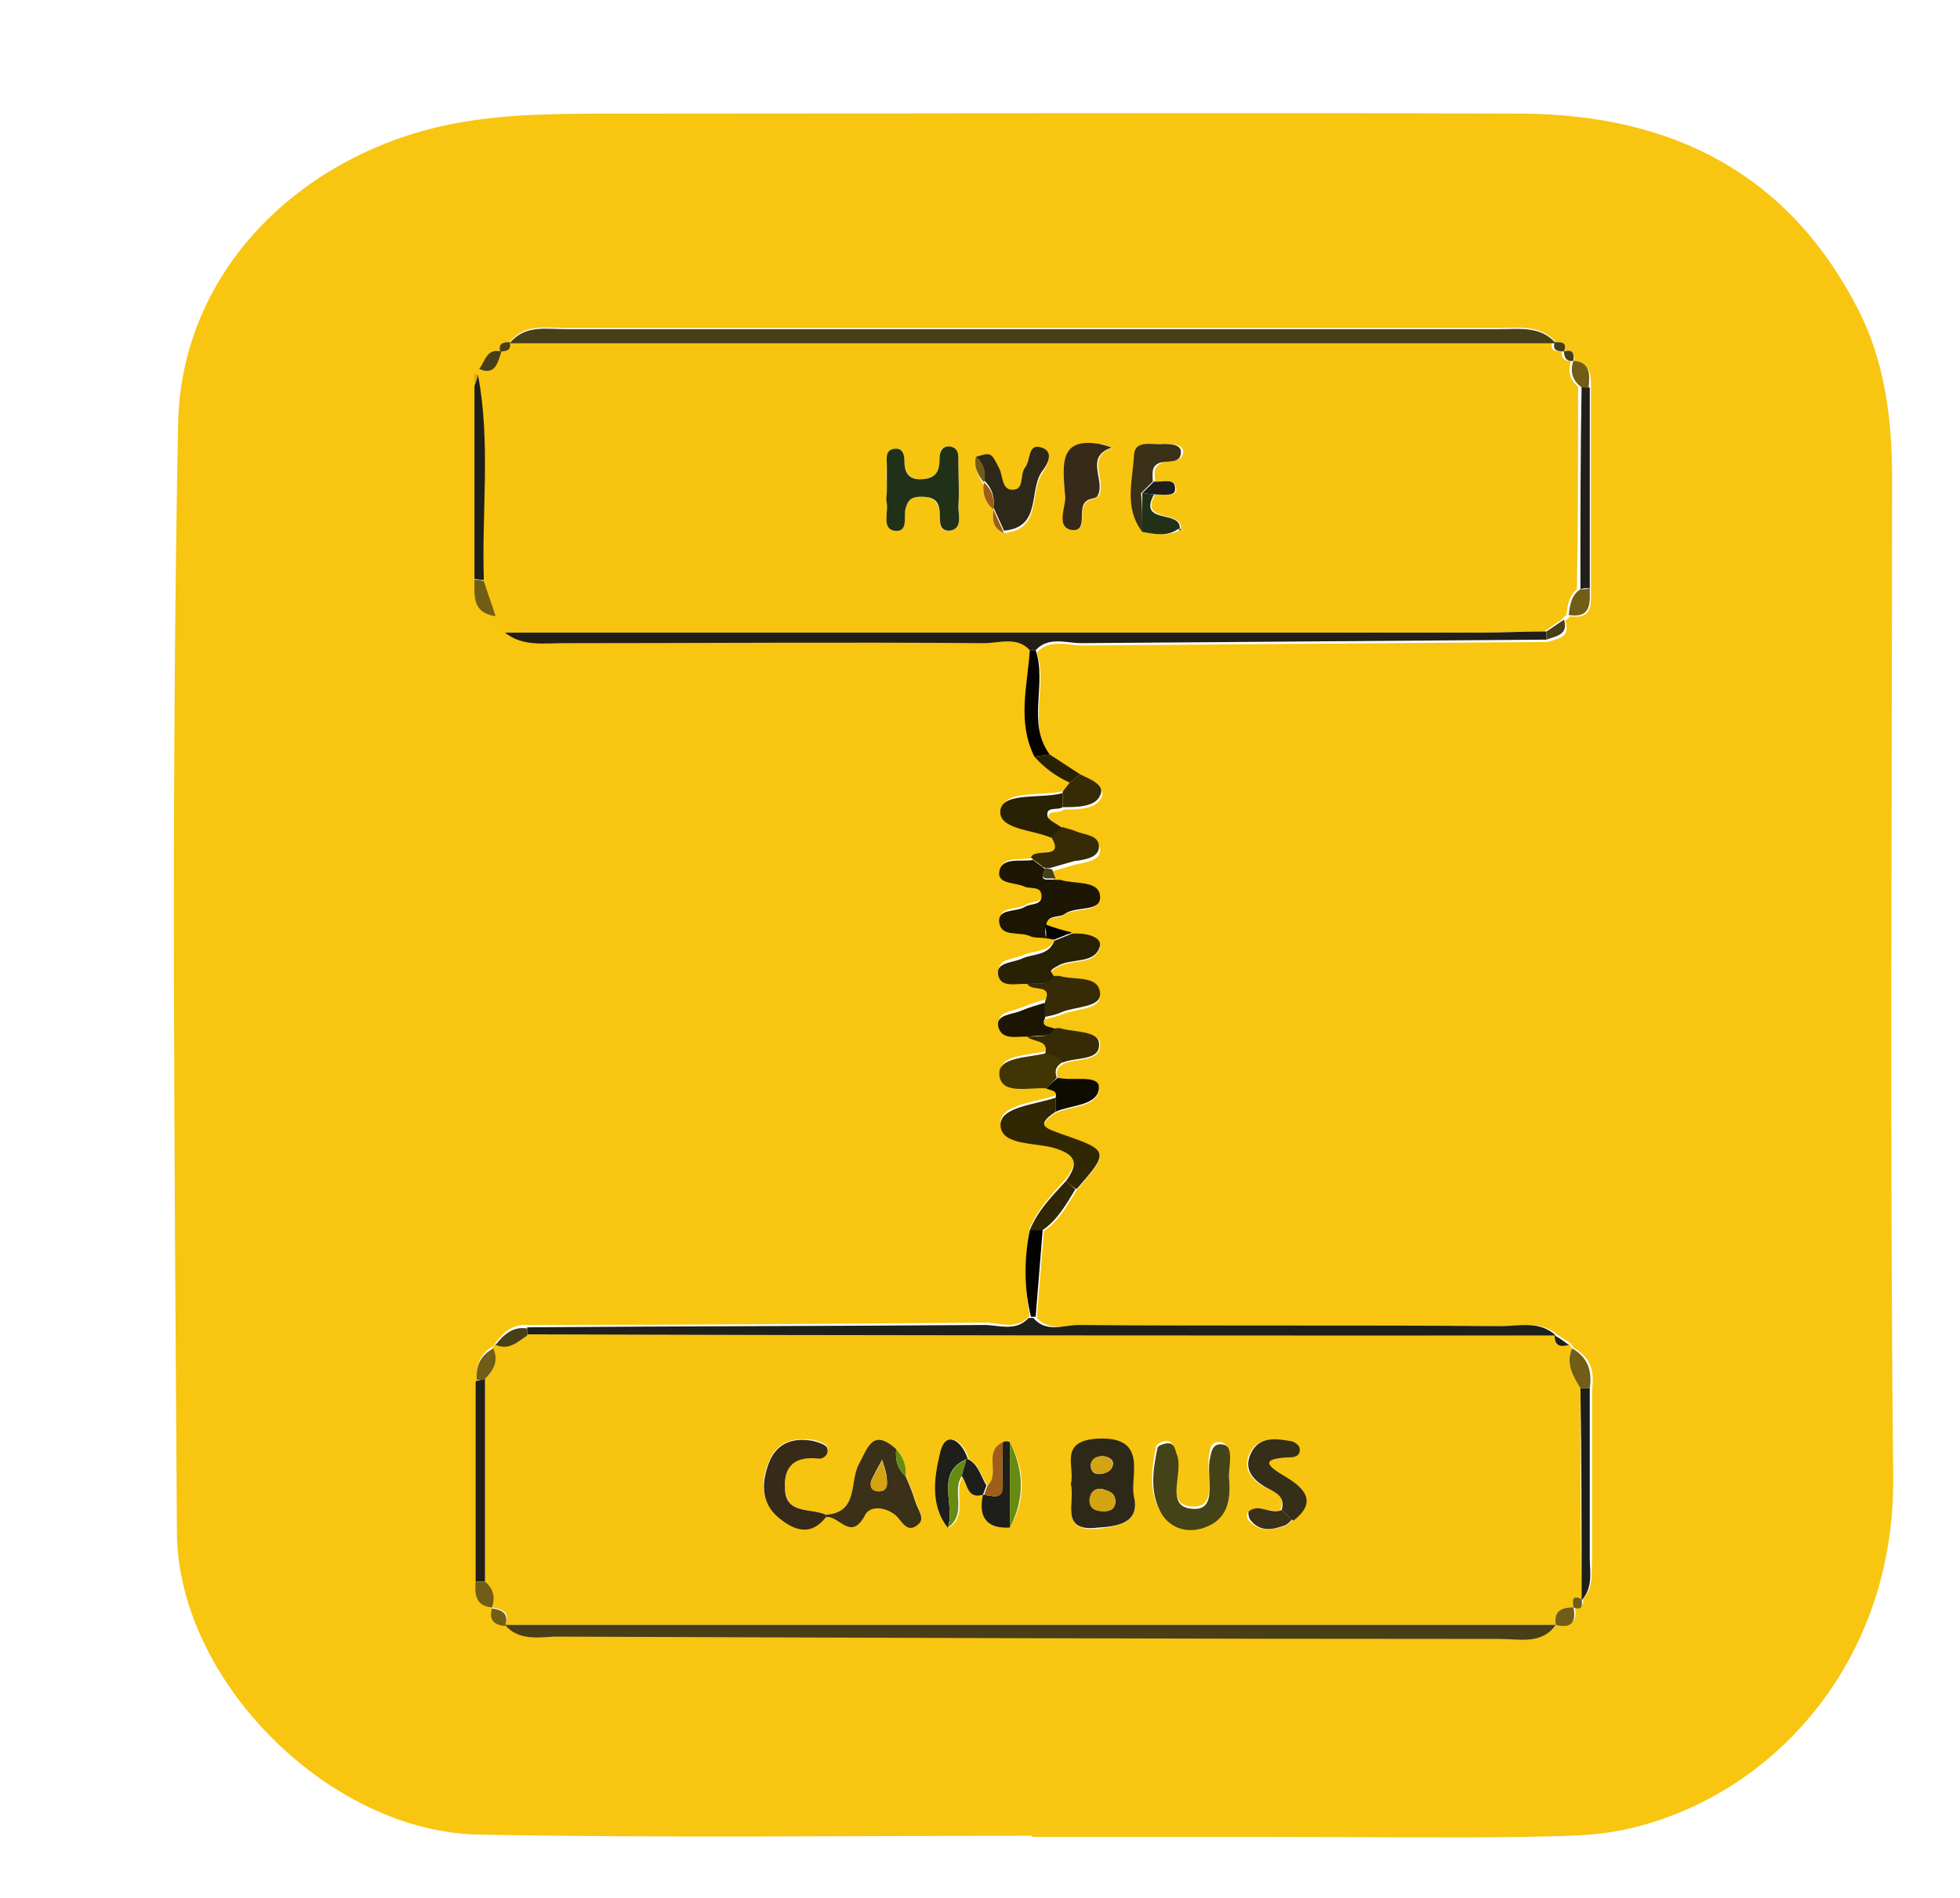 <?xml version="1.0" encoding="utf-8"?>
<!-- Generator: Adobe Illustrator 19.0.0, SVG Export Plug-In . SVG Version: 6.00 Build 0)  -->
<svg version="1.1" id="Layer_1" xmlns="http://www.w3.org/2000/svg" xmlns:xlink="http://www.w3.org/1999/xlink" x="0px" y="0px"
	 viewBox="0 0 167.3 162" style="enable-background:new 0 0 167.3 162;" xml:space="preserve">
<style type="text/css">
	.st0{fill:#F8C510;}
	.st1{fill:#F7C410;}
	.st2{fill:#483E18;}
	.st3{fill:#221F19;}
	.st4{fill:#1E1E1A;}
	.st5{fill:#1C1602;}
	.st6{fill:#312703;}
	.st7{fill:#292103;}
	.st8{fill:#362B04;}
	.st9{fill:#423504;}
	.st10{fill:#0E0B01;}
	.st11{fill:#040300;}
	.st12{fill:#715D16;}
	.st13{fill:#D4A413;}
	.st14{fill:#213117;}
	.st15{fill:#382A19;}
	.st16{fill:#2E2818;}
	.st17{fill:#3B3018;}
	.st18{fill:#9E5D19;}
	.st19{fill:#444217;}
	.st20{fill:#362F18;}
	.st21{fill:#678B10;}
</style>
<g>
	<g>
		<path class="st0" d="M88.1,156.7c-15.7,0-31.5,0.2-47.2-0.1c-12.8-0.2-25.8-13.2-25.8-25.9c-0.2-31.5-0.5-63,0.1-94.4
			C15.4,22.9,26,12.9,39,10.5c4.4-0.8,8.9-0.8,13.4-0.8c25.9,0,51.7-0.1,77.6,0c12.6,0.1,22.6,5,28.6,16.7c2.3,4.5,2.9,9.4,2.9,14.4
			c0,28.5-0.2,57,0.1,85.4c0.1,15.7-10.3,27.1-22.6,29.9c-3,0.7-5.9,0.6-8.9,0.7c-7,0.1-14,0-21,0c-7,0-14,0-21,0
			C88.1,156.9,88.1,156.8,88.1,156.7z M133.5,30c0.3-0.8-0.2-0.8-0.8-0.8l0.1,0c-1.3-1.5-3.1-1.2-4.8-1.2c-26.6,0-53.2,0-79.7,0
			c-1.7,0-3.5-0.4-4.8,1.2l0.1,0c-0.5,0-1,0-0.8,0.8l0.1,0c-1.3-0.3-1.4,0.9-1.9,1.5c-0.1,0.1-0.2,0.3-0.3,0.4c0,0.3,0,0.7,0,1
			c0,5.5,0,11,0,16.5c-0.1,1.4-0.2,2.9,1.8,3c0.2,0.5,0.5,1,0.7,1.5c1.5,1.2,3.3,0.9,5,0.9c12,0,23.9,0,35.9,0
			c1.3,0,2.7-0.6,3.9,0.6c-0.2,3-1,6.1,0.5,9.1c0.8,1,1.9,1.7,3,2.2c-0.2,0.3-0.4,0.5-0.6,0.8c-1.8,0.5-5-0.1-5.3,1.4
			c-0.3,1.7,2.7,1.7,4.3,2.4c1.2,2.1-1.4,1-1.6,1.9c-1,0.3-2.7-0.2-2.9,1c-0.2,1.1,1.4,0.9,2.2,1.3c0.5,0.3,1.4-0.1,1.4,0.8
			c0,0.8-0.9,0.6-1.4,0.9c-0.7,0.5-2.4,0.1-2.2,1.4c0.2,1.1,1.7,0.6,2.6,1.1c0.4,0.2,1,0.2,1.4,0.2c0.2,0,0.5,0.1,0.7,0.1
			c-0.4,1.3-1.7,1.1-2.7,1.5c-0.8,0.4-2.3,0.3-2.1,1.4c0.2,1.2,1.6,0.8,2.5,0.8c0.4,0.7,2.2-0.1,1.5,1.6c-0.7,0.2-1.4,0.4-2.1,0.7
			c-0.7,0.3-2.1,0.4-1.9,1.3c0.2,1.2,1.6,0.8,2.6,0.9c0.5,0.5,1.8,0.2,1.5,1.5c-1.5,0.4-4.1,0.3-4,1.8c0.1,1.7,2.5,1.1,4,1.2
			c0.3,0.2,1,0.1,0.7,0.8c-1.7,0.6-4.7,0.8-4.7,2.3c0,1.8,3,1.5,4.6,2c2,0.6,2,1.4,1,2.8c-1.2,1.3-2.4,2.6-3.1,4.2
			c-0.4,2.5-0.5,5,0,7.5c-1.1,1.3-2.6,0.6-3.8,0.6c-13,0.1-26,0.2-39,0.2c-1.2-0.1-2,0.5-2.7,1.4c-0.1,0.1-0.2,0.3-0.3,0.4
			c-1,0.6-1.5,1.5-1.4,2.7c0,5.7,0,11.4,0,17.1c-0.1,1.1,0,2.1,1.4,2.3l0,0c-0.3,1,0.2,1.4,1.1,1.5l0,0c1.2,1.3,2.7,1,4.2,1.1
			c26.9,0.1,53.9,0.2,80.8,0.2c1.6,0,3.5,0.5,4.7-1.2l0,0c1.2,0.3,1.8-0.1,1.5-1.5l0,0c0.7,0.2,0.8-0.2,0.7-0.7l0,0.1
			c1-1,0.7-2.3,0.8-3.5c0-4.8,0-9.7,0-14.5c0.2-1.4-0.1-2.6-1.5-3.4c-0.1-0.1-0.2-0.2-0.3-0.4c-0.4-0.3-0.8-0.5-1.2-0.8l0.1,0.1
			c-1.4-1.3-3.1-0.8-4.6-0.8c-12,0-24,0-36-0.1c-1.3,0-2.8,0.6-3.9-0.6c0.2-2.5,0.4-5,0.6-7.4c1.3-0.9,2-2.2,2.8-3.5
			c2.8-3.3,2.9-3.3-1.3-4.7c-1.3-0.5-2.3-0.7-0.5-1.9c1.3-0.6,3.7-0.5,3.7-2.1c0-1.2-2.3-0.5-3.5-0.8c-0.2-0.6-0.1-1,0.5-1.3
			c1.1-0.5,3.2-0.1,3.1-1.7c0-1-2-0.9-3.2-1.2c-0.2-0.1-0.5,0-0.7,0c-0.3-0.2-1.2-0.1-0.8-0.9c0.5-0.1,0.9-0.2,1.4-0.4
			c1.2-0.5,3.3-0.4,3.3-1.6c-0.1-1.6-2.2-1.1-3.5-1.5c-0.1,0-0.2,0-0.4,0c-0.1-0.2-0.4-0.4-0.3-0.5c0.1-0.2,0.3-0.3,0.5-0.4
			c1.2-0.8,3.3-0.1,3.7-1.8c0.2-0.8-1.3-1.1-2.4-1c-0.8-0.2-1.5-0.4-2.3-0.6c0-1.1,1-0.7,1.6-1.1c1-0.7,3.1-0.1,3-1.5
			c-0.1-1.4-2.2-1-3.4-1.4c-0.1,0-0.2,0-0.4,0c-0.1-0.3-0.2-0.5-0.3-0.8c0.7-0.2,1.4-0.4,2.1-0.6c0.8-0.2,2-0.3,2.1-1.1
			c0.1-1.2-1.3-1.2-2.1-1.5c-0.3-0.1-0.7-0.2-1-0.3c-0.4-0.3-1.2-0.7-1.3-1.1c-0.1-0.7,0.9-0.3,1.3-0.7c1.2,0,2.7,0,3.2-1
			c0.5-0.9-0.9-1.4-1.7-1.8c-0.9-0.6-1.7-1.1-2.6-1.7c-2.1-2.7-0.2-6-1.2-8.9c1.1-1.2,2.6-0.6,3.9-0.6c13.2-0.1,26.5-0.2,39.7-0.3
			c0.9-0.3,2-0.4,1.5-1.8c0.1-0.1,0.3-0.2,0.4-0.4c2,0.3,1.8-1.1,1.8-2.3c0-5.7,0-11.4,0-17.1c0-1,0.1-2.2-1.4-2.3l0,0
			C134.4,30.1,134.2,29.8,133.5,30L133.5,30z"/>
		<path class="st1" d="M40.5,31.9c0.1-0.2,0.2-0.3,0.3-0.4c1.5,0.5,1.6-0.6,1.9-1.5c0,0-0.1,0-0.1,0c0.5,0,1-0.1,0.8-0.8
			c0,0-0.1,0-0.1,0c29.8,0,59.5,0,89.3,0c0,0-0.1,0-0.1,0c-0.2,0.7,0.2,0.8,0.8,0.8c0,0,0,0,0,0c0,0.5,0.2,0.9,0.8,0.8c0,0,0,0,0,0
			c-0.3,0.9-0.1,1.6,0.6,2.2c0,5.8,0,11.5-0.1,17.3c-0.7,0.6-0.8,1.4-0.9,2.2c-0.1,0.1-0.3,0.2-0.4,0.4c-0.5,0.3-1,0.7-1.5,1
			c-1.9,0-3.7,0.1-5.6,0.1c-27.8,0-55.5,0-83.3,0c-0.2-0.5-0.5-1-0.7-1.5c-0.3-1-0.7-2-1-3c-0.2-5.8,0.6-11.7-0.5-17.5L40.5,31.9z
			 M84.8,43.5c-0.1,0.8-0.1,1.6,0.9,2c3.2-0.3,2.2-3.3,3.2-5c0.3-0.5,1.2-1.7,0-2.1c-1.2-0.4-1,1.1-1.4,1.7c-0.5,0.6,0,2-1.2,1.9
			c-0.8-0.1-0.7-1.2-1-1.8c-0.7-1.4-0.7-1.4-2-1c-0.1,0.9,0.2,1.5,0.7,2.2l0,0.1C83.8,42.1,84.1,42.9,84.8,43.5L84.8,43.5z
			 M100.8,45.1c0.1-1.6-3.6-0.4-2.2-2.9c0.7,0,1.8,0.2,1.8-0.4c0-1.1-1.2-0.6-1.8-0.7c0-0.6-0.3-1.2,0.6-1.6c0.6-0.2,1.7,0,1.8-0.9
			c0-0.7-0.9-0.7-1.5-0.7c-0.9,0.1-2.4-0.4-2.5,0.9c-0.1,2.2-1,4.6,0.7,6.6c1,0.2,2.1,0.4,3.1-0.2l0.2,0.1L100.8,45.1z M75.7,41.9
			c0,0.4,0,0.7,0,1.1c0.1,0.8-0.4,2.1,0.6,2.3c1.3,0.2,0.8-1.2,1-1.9c0.2-0.8,0.6-1,1.3-1c0.8,0,1.4,0.2,1.6,1.2
			c0.1,0.7-0.2,1.8,0.8,1.7c1.2-0.1,0.8-1.3,0.8-2.1c0.1-1.2,0-2.5,0-3.7c0-0.6,0.1-1.3-0.8-1.4c-0.7,0-0.8,0.5-0.8,1
			c0,1-0.2,1.7-1.4,1.8c-1.1,0.1-1.6-0.5-1.6-1.5c0-0.5-0.1-1.1-0.7-1.1c-0.9,0-0.7,0.8-0.8,1.4C75.6,40.4,75.7,41.1,75.7,41.9z
			 M90.9,42.2c0.2,0.7-0.7,2.6,0.5,3c1.6,0.4,0.5-1.8,1.4-2.4c0.3-0.2,0.8-0.2,1-0.5c0.7-1.3-1.2-3.3,1.2-4.1
			c-0.3-0.1-0.7-0.2-1-0.3C90.4,37.3,90.7,39.6,90.9,42.2z"/>
		<path class="st1" d="M43.1,138.7C43.1,138.7,43.1,138.7,43.1,138.7c0.5-1.1-0.2-1.3-1.1-1.5c0,0,0,0,0,0c0.3-0.9,0-1.6-0.6-2.2
			c0-5.8,0-11.5,0-17.3c0.7-0.7,1.2-1.5,0.6-2.6c0.1-0.1,0.2-0.3,0.3-0.4c1.1,0.5,1.8-0.3,2.7-0.8c29.3,0,58.5,0,87.8,0.1l-0.1-0.1
			c0,0.9,0.5,1,1.2,0.8c0.1,0.1,0.2,0.3,0.3,0.4c-0.6,1.3,0.1,2.3,0.7,3.4c0,6,0,12,0.1,18.1c0,0,0-0.1,0-0.1
			c-0.8-0.4-0.8,0.2-0.7,0.7c0,0,0,0,0,0c-1,0-1.7,0.3-1.5,1.5c0,0,0,0,0,0C102.9,138.7,73,138.7,43.1,138.7z M84,127.6L84,127.6
			c-0.5,1.9,0.3,2.9,2.2,2.8c1.4-2.4,1.3-4.9,0-7.3c-0.2-0.1-0.4-0.1-0.6,0c-1.6,0.8-0.2,2.7-1.3,3.7c-0.6-0.8-0.7-1.8-1.7-2.3
			l0.1,0c-0.5-1.5-1.8-2.4-2.3-0.7c-0.5,2-1.1,4.5,0.6,6.6c1.7-1.1,0.3-3.1,1.2-4.4C82.7,126.6,82.5,128,84,127.6z M110.3,129.8
			c2.1-1.6,1-2.7-0.6-3.7c-1.7-1-2.3-1.6,0.3-1.7c0.5,0,1-0.2,0.8-0.9c-0.1-0.3-0.5-0.5-0.8-0.5c-1.2-0.1-2.6-0.4-3.3,1
			c-0.6,1.2-0.1,2.1,1,2.8c0.8,0.5,2.1,0.6,1.6,2.1c-0.9,0.3-1.9-0.6-2.8,0.2c-0.1,0.1-0.1,0.5,0.1,0.7c0.9,1,1.9,0.8,3,0.5
			C109.9,130.2,110.1,129.9,110.3,129.8z M76.5,123.7c-2-1.8-2.4-0.2-3.2,1.3c-0.8,1.5,0,4.1-2.8,4.3c-1.3-0.6-3.5,0-3.5-2.4
			c0-1.9,0.9-2.7,2.8-2.5c0.6,0.1,1-0.4,0.8-0.9c-0.1-0.3-0.8-0.5-1.2-0.6c-1.6-0.2-3,0.1-3.7,1.7c-0.8,1.7-0.8,3.5,0.7,4.8
			c1.2,1.1,2.8,1.8,4.1,0c1.1-0.2,2.1,2.1,3.3-0.1c0.5-0.9,1.8-0.8,2.6-0.1c0.6,0.5,1,1.7,2,0.8c0.6-0.6-0.2-1.4-0.3-2
			c-0.2-0.7-0.5-1.4-0.8-2.1C77.4,125.1,77.1,124.4,76.5,123.7z M104.9,126.1c0-0.6,0-1.2,0-1.8c0-0.6-0.2-1.3-1-1.2
			c-0.6,0.1-0.6,0.6-0.7,1.1c-0.3,1.6,0.8,4.4-1.3,4.4c-2.6,0-0.9-2.9-1.5-4.5c-0.2-0.5-0.2-1-0.8-1.1c-0.3,0-0.8,0.2-0.9,0.4
			c-0.4,1.9-0.7,4,0.4,5.7c0.8,1.2,2.2,1.6,3.6,1.1C104.9,129.6,105.1,127.9,104.9,126.1z M91.4,126.7c0.4,1.5-1,4.1,2.3,3.8
			c1.7-0.2,3.6-0.5,3.1-2.6c-0.4-1.9,1.2-5.2-3.1-5C90.4,123,91.9,125.2,91.4,126.7z"/>
		<path class="st2" d="M132.8,29.3c-29.8,0-59.5,0-89.3,0c1.3-1.6,3.1-1.2,4.8-1.2c26.6,0,53.2,0,79.7,0
			C129.7,28.1,131.5,27.8,132.8,29.3z"/>
		<path class="st2" d="M43.1,138.7c29.9,0,59.8,0,89.7,0c-1.2,1.7-3.1,1.2-4.7,1.2c-26.9,0-53.9-0.1-80.8-0.2
			C45.8,139.8,44.2,140,43.1,138.7z"/>
		<path class="st3" d="M43.1,54c27.8,0,55.5,0,83.3,0c1.9,0,3.7-0.1,5.6-0.1c0,0.2,0,0.5,0,0.7c-13.2,0.1-26.5,0.2-39.7,0.3
			c-1.3,0-2.8-0.6-3.9,0.6c-0.2,0-0.3,0-0.5,0c-1.1-1.2-2.6-0.6-3.9-0.6c-12-0.1-23.9,0-35.9,0C46.4,54.9,44.6,55.2,43.1,54z"/>
		<path class="st4" d="M132.8,114c-29.3,0-58.5,0-87.8-0.1c0-0.2,0-0.4,0-0.6c13-0.1,26-0.1,39-0.2c1.3,0,2.7,0.6,3.8-0.6
			c0,0,0.2,0,0.2,0l0.2,0c1.1,1.3,2.6,0.6,3.9,0.6c12,0.1,24,0,36,0.1C129.7,113.2,131.4,112.7,132.8,114z"/>
		<path class="st5" d="M89.3,80.1c-0.5-0.1-1,0-1.4-0.2c-0.9-0.4-2.4,0.1-2.6-1.1c-0.2-1.3,1.4-0.9,2.2-1.4c0.5-0.3,1.4-0.1,1.4-0.9
			c0-0.9-0.9-0.6-1.4-0.8c-0.8-0.4-2.4-0.2-2.2-1.3c0.2-1.3,1.9-0.8,2.9-1c0.3,0.3,0.7,0.5,1,0.8c-0.6,1.2,0.3,0.8,0.9,0.9
			c0.1,0,0.3,0,0.4,0c1.2,0.4,3.3,0,3.4,1.4c0.1,1.4-2,0.8-3,1.5c-0.5,0.4-1.6,0-1.6,1.1C89.2,79.3,89.2,79.7,89.3,80.1z"/>
		<path class="st6" d="M91,100.8c1-1.4,1-2.2-1-2.8c-1.7-0.5-4.6-0.2-4.6-2c0-1.5,2.9-1.7,4.7-2.3c0,0.4,0,0.8,0,1.2
			c-1.8,1.2-0.8,1.4,0.5,1.9c4.1,1.4,4.1,1.5,1.3,4.7C91.5,101.3,91.3,101.1,91,100.8z"/>
		<path class="st7" d="M87.7,84c-0.9-0.1-2.3,0.4-2.5-0.8c-0.2-1.1,1.3-1,2.1-1.4c0.9-0.4,2.2-0.2,2.7-1.5c0.5-0.2,1-0.4,1.5-0.6
			c1-0.1,2.5,0.2,2.4,1c-0.4,1.7-2.5,1-3.7,1.8c-0.2,0.1-0.4,0.2-0.5,0.4c0,0.1,0.2,0.3,0.3,0.5C89.4,84.2,88.5,83.9,87.7,84z"/>
		<path class="st8" d="M87.7,84c0.8-0.1,1.7,0.2,2.3-0.7c0.1,0,0.3,0,0.4,0c1.3,0.4,3.4-0.1,3.5,1.5c0.1,1.2-2.1,1.1-3.3,1.6
			c-0.4,0.2-0.9,0.3-1.4,0.4c0-0.4,0-0.9,0-1.3C89.9,83.9,88.1,84.7,87.7,84z"/>
		<path class="st7" d="M90.7,68.9c-0.4,0.3-1.4-0.1-1.3,0.7c0,0.4,0.8,0.7,1.3,1.1c-0.3,0.3-0.7,0.5-1,0.8c-1.6-0.7-4.6-0.7-4.3-2.4
			c0.3-1.5,3.5-0.9,5.3-1.4C90.7,68,90.7,68.5,90.7,68.9z"/>
		<path class="st9" d="M89.3,92.9c-1.5-0.1-3.9,0.6-4-1.2c-0.1-1.5,2.5-1.4,4-1.8c0.6,0,1.2,0.2,1.5,0.7C90.1,91,90,91.4,90.2,92
			C89.9,92.3,89.6,92.6,89.3,92.9z"/>
		<path class="st4" d="M135,136.6c0-6,0-12-0.1-18.1c0.3,0,0.5,0,0.8,0c0,4.8,0,9.7,0,14.5C135.7,134.2,136,135.5,135,136.6z"/>
		<path class="st3" d="M134.9,50.3c0-5.8,0-11.5,0.1-17.3c0.2,0,0.5,0,0.7,0.1c0,5.7,0,11.4,0,17.1
			C135.4,50.2,135.1,50.2,134.9,50.3z"/>
		<path class="st3" d="M41.4,117.7c0,5.8,0,11.5,0,17.3c-0.3,0-0.5,0-0.8,0c0-5.7,0-11.4,0-17.1C40.9,117.8,41.1,117.8,41.4,117.7z"
			/>
		<path class="st4" d="M40.8,32c1.1,5.8,0.3,11.7,0.5,17.5c-0.3,0-0.5,0-0.8-0.1c0-5.5,0-11,0-16.5C40.6,32.7,40.7,32.4,40.8,32z"/>
		<path class="st8" d="M90.7,90.7c-0.4-0.6-0.9-0.7-1.5-0.7c0.4-1.3-1-1-1.5-1.5c0.8-0.1,1.7,0.2,2.2-0.7c0.2,0,0.5-0.1,0.7,0
			c1.1,0.3,3.1,0.2,3.2,1.2C94,90.6,91.9,90.2,90.7,90.7z"/>
		<path class="st8" d="M89.7,71.4c0.3-0.3,0.7-0.5,1-0.8c0.3,0.1,0.7,0.2,1,0.3c0.8,0.4,2.2,0.3,2.1,1.5c-0.1,0.8-1.2,1-2.1,1.1
			c-0.7,0.2-1.4,0.4-2.1,0.6c-0.2,0-0.4,0-0.6-0.1c-0.3-0.3-0.7-0.5-1-0.8C88.3,72.3,91,73.5,89.7,71.4z"/>
		<path class="st5" d="M90,87.8c-0.5,0.9-1.5,0.5-2.2,0.7c-0.9-0.1-2.3,0.4-2.6-0.9c-0.2-1,1.2-1,1.9-1.3c0.7-0.3,1.4-0.5,2.1-0.7
			c0,0.4,0,0.9,0,1.3C88.8,87.7,89.6,87.6,90,87.8z"/>
		<path class="st10" d="M89.3,92.9c0.3-0.3,0.6-0.6,1-0.9c1.2,0.3,3.5-0.3,3.5,0.8c0,1.6-2.4,1.5-3.7,2.1c0-0.4,0-0.8,0-1.2
			C90.3,93,89.6,93.1,89.3,92.9z"/>
		<path class="st6" d="M91.8,101.5c-0.8,1.3-1.5,2.6-2.8,3.5c-0.4,0-0.8,0-1.1,0c0.7-1.7,1.9-2.9,3.1-4.2
			C91.3,101.1,91.5,101.3,91.8,101.5z"/>
		<path class="st8" d="M90.7,68.9c0-0.4,0-0.8,0-1.3c0.2-0.3,0.4-0.5,0.6-0.8c0.3-0.2,0.6-0.5,0.9-0.7c0.8,0.4,2.2,0.9,1.7,1.8
			C93.5,68.9,91.9,68.9,90.7,68.9z"/>
		<path class="st11" d="M87.9,55.5c0.2,0,0.3,0,0.5,0c1,2.9-0.8,6.2,1.2,8.9c-0.4,0.1-0.9,0.1-1.3,0.2
			C86.8,61.6,87.7,58.6,87.9,55.5z"/>
		<path class="st11" d="M87.9,105c0.4,0,0.8,0,1.1,0c-0.2,2.5-0.4,5-0.6,7.4c0,0-0.2,0-0.2,0s-0.2,0-0.2,0
			C87.4,110,87.4,107.5,87.9,105z"/>
		<path class="st7" d="M88.3,64.6c0.4-0.1,0.9-0.1,1.3-0.2c0.9,0.6,1.7,1.1,2.6,1.7c-0.3,0.2-0.6,0.5-0.9,0.7
			C90.2,66.3,89.2,65.6,88.3,64.6z"/>
		<path class="st12" d="M135.7,118.5c-0.3,0-0.5,0-0.8,0c-0.6-1-1.3-2.1-0.7-3.4C135.6,115.9,135.9,117.1,135.7,118.5z"/>
		<path class="st12" d="M134.9,50.3c0.3,0,0.5,0,0.8-0.1c0,1.2,0.2,2.6-1.8,2.3C134,51.7,134.1,50.8,134.9,50.3z"/>
		<path class="st12" d="M40.5,49.5c0.3,0,0.5,0,0.8,0.1c0.3,1,0.7,2,1,3C40.3,52.3,40.5,50.9,40.5,49.5z"/>
		<path class="st2" d="M45,113.4c0,0.2,0,0.4,0,0.6c-0.8,0.5-1.5,1.3-2.7,0.8C43,113.9,43.8,113.2,45,113.4z"/>
		<path class="st12" d="M41.4,117.7c-0.2,0.1-0.5,0.1-0.7,0.1c-0.1-1.2,0.3-2.1,1.4-2.7C42.6,116.2,42.1,117,41.4,117.7z"/>
		<path class="st12" d="M135.6,33.1c-0.2,0-0.5,0-0.7-0.1c-0.7-0.6-0.9-1.3-0.6-2.2C135.8,30.9,135.7,32,135.6,33.1z"/>
		<path class="st11" d="M91.5,79.6c-0.5,0.2-1,0.4-1.5,0.6c-0.2,0-0.5-0.1-0.7-0.1c0-0.4,0-0.8-0.1-1.2C90,79.2,90.7,79.4,91.5,79.6
			z"/>
		<path class="st12" d="M40.6,135c0.3,0,0.5,0,0.8,0c0.7,0.6,0.9,1.3,0.6,2.2C40.6,137.1,40.5,136.1,40.6,135z"/>
		<path class="st2" d="M42.8,30c-0.3,0.9-0.5,2.1-1.9,1.5C41.4,30.9,41.5,29.7,42.8,30z"/>
		<path class="st12" d="M132.8,138.7c-0.2-1.2,0.5-1.5,1.5-1.5C134.6,138.6,134,139,132.8,138.7z"/>
		<path class="st2" d="M132,54.6c0-0.2,0-0.5,0-0.7c0.5-0.3,1-0.7,1.5-1C133.9,54.2,132.8,54.3,132,54.6z"/>
		<path class="st2" d="M89.2,74.1c0.2,0,0.4,0.1,0.6,0.1c0.1,0.3,0.2,0.5,0.3,0.8C89.5,74.9,88.6,75.3,89.2,74.1z"/>
		<path class="st12" d="M42,137.3c0.8,0.1,1.5,0.4,1.1,1.5C42.2,138.7,41.7,138.3,42,137.3z"/>
		<path class="st4" d="M133.9,114.8c-0.7,0.2-1.2,0.1-1.2-0.8C133.1,114.2,133.5,114.5,133.9,114.8z"/>
		<path class="st2" d="M134.3,30.8c-0.6,0.1-0.8-0.3-0.8-0.8C134.2,29.8,134.4,30.1,134.3,30.8z"/>
		<path class="st2" d="M133.5,30c-0.6,0-1-0.1-0.8-0.8C133.3,29.2,133.8,29.2,133.5,30z"/>
		<path class="st2" d="M43.5,29.2c0.2,0.7-0.3,0.8-0.8,0.8C42.5,29.3,43,29.2,43.5,29.2z"/>
		<path class="st13" d="M40.8,32c-0.1,0.3-0.2,0.6-0.3,1c0-0.3,0-0.7,0-1C40.5,31.9,40.8,32,40.8,32z"/>
		<path class="st12" d="M134.3,137.2c-0.1-0.6-0.1-1.1,0.7-0.7C135.1,137.1,135,137.5,134.3,137.2z"/>
		<path class="st14" d="M75.7,41.9c0-0.7,0-1.5,0-2.2c0-0.5-0.2-1.4,0.8-1.4c0.6,0,0.7,0.6,0.7,1.1c0,1.1,0.5,1.6,1.6,1.5
			c1.2-0.1,1.4-0.8,1.4-1.8c0-0.5,0.2-1,0.8-1c0.9,0.1,0.8,0.8,0.8,1.4c0,1.2,0.1,2.5,0,3.7c0,0.8,0.4,2-0.8,2.1
			c-1,0-0.7-1.1-0.8-1.7c-0.1-1-0.7-1.2-1.6-1.2c-0.7,0-1.1,0.2-1.3,1c-0.2,0.7,0.3,2.1-1,1.9c-1-0.2-0.5-1.5-0.6-2.3
			C75.6,42.6,75.7,42.3,75.7,41.9z"/>
		<path class="st15" d="M90.9,42.2c-0.2-2.6-0.5-4.9,3-4.3c0.4,0.1,0.7,0.2,1,0.3c-2.4,0.8-0.5,2.8-1.2,4.1c-0.1,0.3-0.7,0.2-1,0.5
			c-0.8,0.6,0.3,2.8-1.4,2.4C90.1,44.8,91.1,43,90.9,42.2z"/>
		<path class="st16" d="M83.3,39c1.3-0.4,1.3-0.4,2,1c0.3,0.6,0.2,1.7,1,1.8c1.2,0.1,0.7-1.2,1.2-1.9c0.5-0.6,0.2-2.1,1.4-1.7
			c1.2,0.4,0.4,1.6,0,2.1c-1.1,1.7,0,4.7-3.2,5c-0.3-0.7-0.6-1.3-0.9-2c0,0,0,0,0,0c0.1-0.9-0.1-1.6-0.8-2.3c0,0,0-0.1,0-0.1
			C84.1,40.3,84,39.6,83.3,39z"/>
		<path class="st17" d="M97.5,45.4c-1.6-2.1-0.8-4.4-0.7-6.6c0.1-1.3,1.6-0.8,2.5-0.9c0.6,0,1.5,0,1.5,0.7c0,1-1.1,0.7-1.8,0.9
			c-0.8,0.3-0.6,1-0.6,1.6c-0.3,0.3-0.7,0.7-1,1C97.5,43.1,97.5,44.3,97.5,45.4z"/>
		<path class="st14" d="M97.5,45.4c0-1.1,0-2.2,0-3.3c0.3,0,0.7,0.1,1,0.1c-1.4,2.6,2.3,1.3,2.2,2.9c0,0-0.2,0.1-0.2,0.1
			C99.6,45.8,98.6,45.6,97.5,45.4z"/>
		<path class="st4" d="M98.5,42.2c-0.3,0-0.7-0.1-1-0.1c0.3-0.3,0.7-0.7,1-1c0.7,0.1,1.9-0.4,1.8,0.7
			C100.3,42.4,99.2,42.2,98.5,42.2z"/>
		<path class="st18" d="M84,41.2c0.7,0.6,0.9,1.4,0.8,2.3C84.1,42.9,83.8,42.1,84,41.2z"/>
		<path class="st12" d="M83.3,39c0.7,0.6,0.9,1.3,0.7,2.2C83.5,40.6,83.1,39.9,83.3,39z"/>
		<path class="st18" d="M84.8,43.5c0.3,0.7,0.6,1.3,0.9,2C84.7,45.1,84.7,44.3,84.8,43.5z"/>
		<polygon class="st17" points="100.6,45.2 100.8,45.1 100.8,45.3 		"/>
		<path class="st19" d="M104.9,126.1c0.2,1.9-0.1,3.6-2.1,4.3c-1.4,0.5-2.8,0.1-3.6-1.1c-1.1-1.8-0.8-3.8-0.4-5.7
			c0-0.2,0.6-0.4,0.9-0.4c0.6,0,0.6,0.6,0.8,1.1c0.5,1.6-1.2,4.5,1.5,4.5c2,0,0.9-2.9,1.3-4.4c0.1-0.5,0.2-1,0.7-1.1
			c0.9-0.1,1,0.5,1,1.2C105,124.9,104.9,125.5,104.9,126.1z"/>
		<path class="st16" d="M91.4,126.7c0.4-1.5-1.1-3.7,2.3-3.9c4.4-0.2,2.7,3.2,3.1,5c0.5,2.2-1.4,2.5-3.1,2.6
			C90.4,130.8,91.8,128.2,91.4,126.7z M95.2,128.3c0.1-0.8-0.6-1-1.1-1.2c-0.5-0.1-0.9,0.2-1,0.8c-0.1,0.8,0.4,1.1,1.1,1.1
			C94.6,129,95.1,128.9,95.2,128.3z M93.1,125c0,0.7,0.4,0.9,0.9,0.8c0.3,0,0.8-0.3,0.9-0.5c0.3-0.6-0.1-0.9-0.7-1
			C93.7,124.3,93.3,124.4,93.1,125z"/>
		<path class="st17" d="M70.5,129.3c2.8-0.2,2-2.8,2.8-4.3c0.8-1.5,1.2-3.1,3.2-1.3c-0.1,0.9,0.1,1.7,0.8,2.3
			c0.3,0.7,0.6,1.4,0.8,2.1c0.2,0.7,0.9,1.5,0.3,2c-1,0.9-1.4-0.3-2-0.8c-0.9-0.7-2.2-0.8-2.6,0.1c-1.2,2.2-2.2-0.1-3.3,0.1
			C70.5,129.5,70.5,129.3,70.5,129.3z M75.3,124.6c-0.5,0.9-0.7,1.3-0.9,1.7c-0.2,0.5,0,1,0.6,1c0.7,0,0.7-0.5,0.7-1
			C75.7,125.9,75.6,125.6,75.3,124.6z"/>
		<path class="st15" d="M70.5,129.3c0,0,0,0.2,0,0.2c-1.4,1.8-2.9,1-4.1,0c-1.5-1.3-1.4-3.1-0.7-4.8c0.7-1.6,2.1-2,3.7-1.7
			c0.4,0.1,1.1,0.3,1.2,0.6c0.2,0.5-0.3,1-0.8,0.9c-1.9-0.2-2.9,0.6-2.8,2.5C67,129.3,69.2,128.7,70.5,129.3z"/>
		<path class="st20" d="M109.4,128.9c0.4-1.4-0.9-1.6-1.6-2.1c-1.1-0.7-1.6-1.6-1-2.8c0.7-1.4,2.1-1.2,3.3-1c0.3,0,0.7,0.3,0.8,0.5
			c0.2,0.7-0.3,0.9-0.8,0.9c-2.6,0.1-2,0.7-0.3,1.7c1.5,0.9,2.7,2.1,0.6,3.7C110,129.5,109.7,129.2,109.4,128.9z"/>
		<path class="st4" d="M86.2,130.4c-2,0.1-2.7-0.9-2.3-2.8c0.7,0,1.7,0.6,1.7-0.9c-0.1-1.2,0-2.4,0-3.6c0.2-0.1,0.4-0.1,0.6,0
			C86.2,125.5,86.2,127.9,86.2,130.4z"/>
		<path class="st4" d="M80.9,130.4c-1.6-2-1.1-4.6-0.6-6.6c0.5-1.7,1.8-0.8,2.3,0.7C79.7,125.7,81.6,128.4,80.9,130.4z"/>
		<path class="st17" d="M109.4,128.9c0.3,0.3,0.6,0.6,0.9,0.8c-0.2,0.2-0.4,0.4-0.6,0.5c-1.1,0.4-2.2,0.6-3-0.5
			c-0.1-0.1-0.2-0.6-0.1-0.7C107.5,128.3,108.4,129.3,109.4,128.9z"/>
		<path class="st21" d="M86.2,130.4c0-2.4,0-4.9,0-7.3C87.4,125.5,87.5,127.9,86.2,130.4z"/>
		<path class="st21" d="M80.9,130.4c0.7-1.9-1.2-4.6,1.7-5.9c0,0-0.1,0-0.1,0c-0.1,0.5-0.3,1-0.4,1.5
			C81.2,127.3,82.6,129.2,80.9,130.4z"/>
		<path class="st18" d="M85.6,123.1c0,1.2-0.1,2.4,0,3.6c0.1,1.5-0.9,0.9-1.7,0.9c0,0,0.1,0,0.1,0c0.1-0.3,0.2-0.5,0.3-0.8
			C85.4,125.8,83.9,123.9,85.6,123.1z"/>
		<path class="st4" d="M84.2,126.8c-0.1,0.3-0.2,0.5-0.3,0.8c-1.4,0.4-1.3-1-1.8-1.6c0.1-0.5,0.3-1,0.4-1.5
			C83.5,124.9,83.7,126,84.2,126.8z"/>
		<path class="st21" d="M77.3,126c-0.7-0.6-0.9-1.4-0.8-2.3C77.1,124.4,77.4,125.1,77.3,126z"/>
		<path class="st13" d="M95.2,128.3c-0.1,0.7-0.6,0.7-1.1,0.7c-0.7,0-1.2-0.3-1.1-1.1c0.1-0.6,0.5-0.9,1-0.8
			C94.6,127.2,95.3,127.4,95.2,128.3z"/>
		<path class="st13" d="M93.1,125c0.1-0.6,0.6-0.7,1.1-0.7c0.6,0.1,0.9,0.4,0.7,1c-0.1,0.3-0.6,0.5-0.9,0.5
			C93.6,125.9,93.1,125.7,93.1,125z"/>
		<path class="st13" d="M75.3,124.6c0.2,0.9,0.4,1.3,0.4,1.7c0.1,0.5,0,1-0.7,1c-0.7,0-0.8-0.5-0.6-1
			C74.6,125.9,74.9,125.5,75.3,124.6z"/>
	</g>
</g>
</svg>
